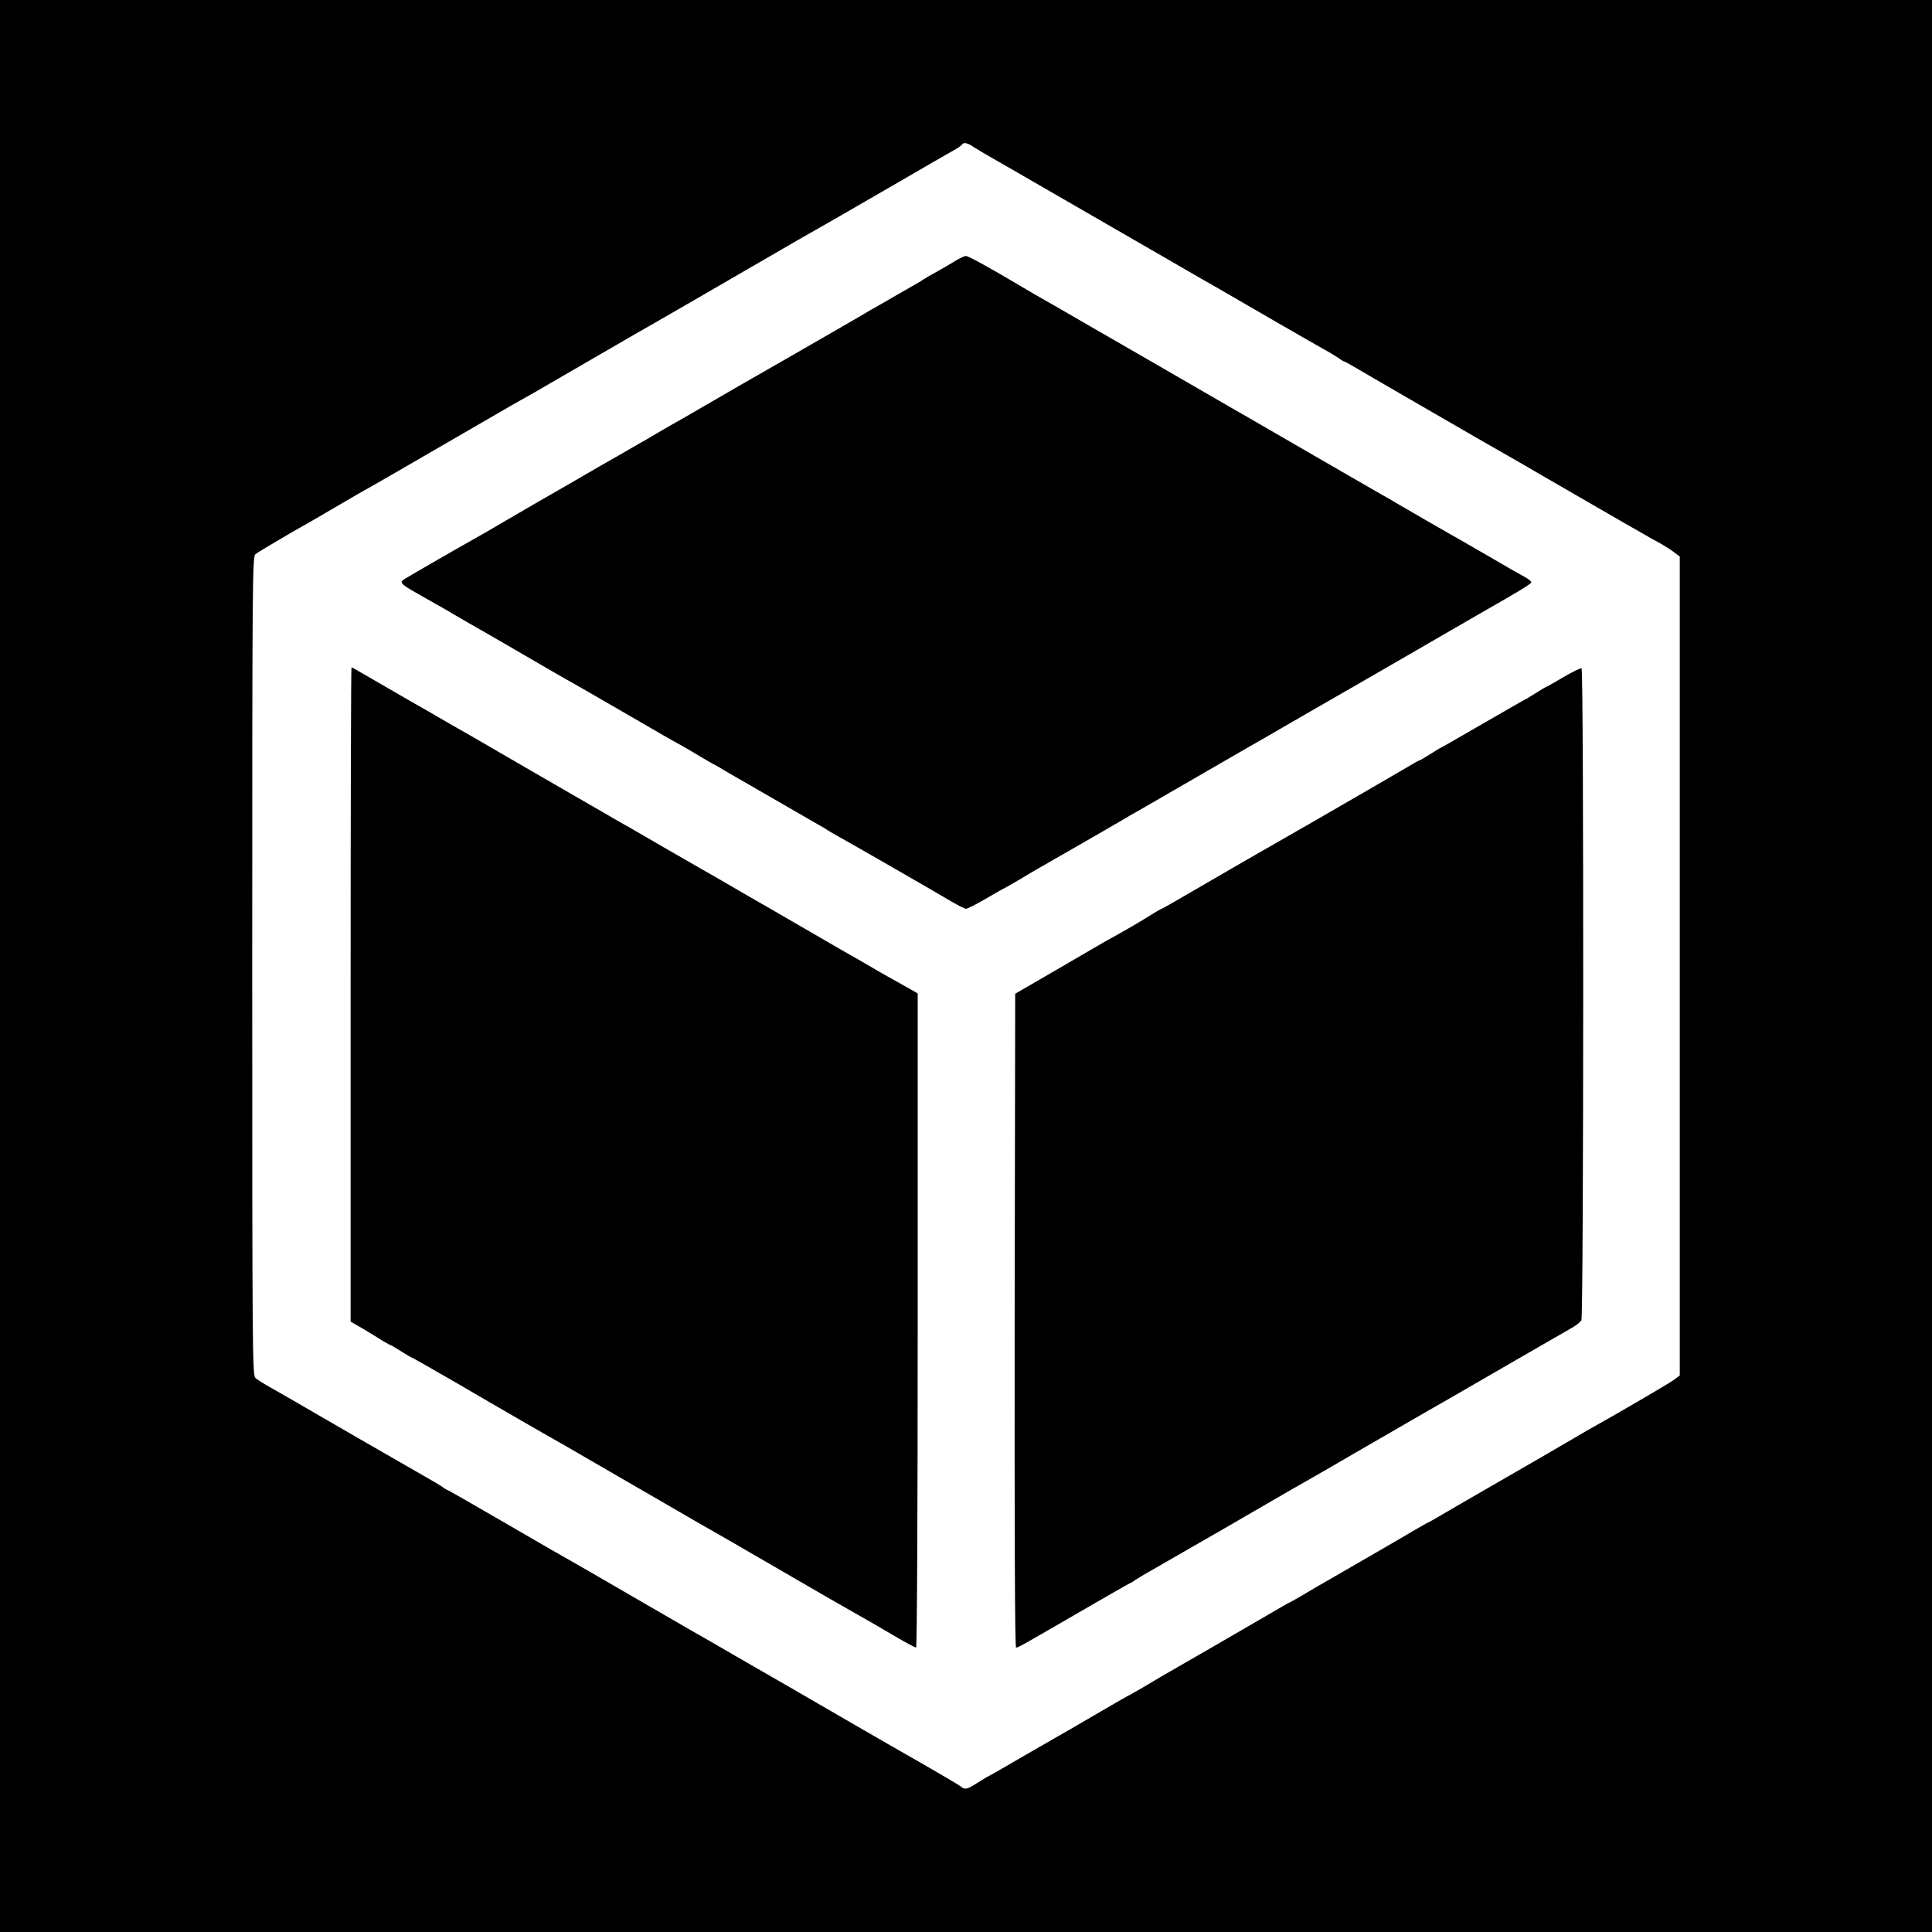 <?xml version="1.0" standalone="no"?>
<!DOCTYPE svg PUBLIC "-//W3C//DTD SVG 20010904//EN"
 "http://www.w3.org/TR/2001/REC-SVG-20010904/DTD/svg10.dtd">
<svg version="1.0" xmlns="http://www.w3.org/2000/svg"
 width="1080pt" height="1080pt" viewBox="0 0 1080 1080"
 preserveAspectRatio="xMidYMid meet">

<g transform="translate(0,1080) scale(0.1,-0.1)"
fill="#000000" stroke="none">
<path d="M0 5400 l0 -5400 5400 0 5400 0 0 5400 0 5400 -5400 0 -5400 0 0
-5400z m5438 4581 c15 -10 77 -47 137 -81 61 -35 151 -86 200 -115 109 -63
737 -426 840 -485 45 -26 155 -90 195 -112 19 -11 150 -87 290 -168 140 -81
278 -160 305 -175 28 -15 62 -36 77 -46 14 -11 28 -19 31 -19 3 0 27 -13 54
-29 41 -25 624 -362 723 -419 19 -11 64 -36 100 -57 36 -21 84 -48 108 -62 23
-13 93 -54 155 -90 62 -36 128 -74 147 -85 19 -11 80 -46 135 -78 55 -32 116
-67 135 -78 19 -11 64 -36 100 -57 36 -21 85 -49 110 -62 25 -14 60 -36 78
-50 l32 -24 0 -2289 0 -2289 -32 -24 c-27 -20 -314 -188 -478 -279 -19 -11
-75 -44 -125 -73 -49 -29 -220 -128 -380 -220 -159 -92 -312 -180 -338 -196
-27 -16 -50 -29 -52 -29 -2 0 -39 -21 -82 -46 -68 -41 -422 -245 -507 -294
-17 -9 -66 -38 -109 -64 -43 -25 -80 -46 -82 -46 -2 0 -52 -29 -112 -64 -101
-59 -515 -299 -593 -343 -19 -11 -70 -41 -113 -67 -43 -25 -80 -46 -82 -46 -1
0 -65 -37 -141 -81 -77 -45 -157 -92 -180 -105 -22 -12 -134 -77 -249 -143
-114 -67 -209 -121 -211 -121 -2 0 -28 -16 -58 -35 -61 -39 -72 -41 -95 -22
-13 11 -136 83 -406 237 -34 19 -280 162 -560 324 -104 60 -233 134 -285 164
-52 30 -122 71 -155 90 -33 19 -76 43 -95 54 -45 26 -456 264 -575 333 -107
61 -156 90 -210 120 -22 13 -161 93 -309 179 -148 86 -271 156 -273 156 -3 0
-17 8 -31 19 -15 10 -47 29 -72 43 -25 14 -117 67 -205 118 -88 51 -176 101
-195 112 -19 11 -107 62 -195 113 -88 51 -176 102 -195 113 -19 11 -64 36
-100 57 -36 20 -73 44 -82 52 -17 15 -18 138 -18 2303 0 2166 1 2288 18 2302
9 8 94 59 187 113 94 53 211 121 260 150 50 29 106 62 125 73 109 61 216 123
490 282 168 97 339 196 380 220 41 23 91 51 110 62 19 11 150 87 290 168 140
81 271 157 290 168 19 11 63 36 98 56 34 20 90 52 125 72 34 20 78 45 97 56
19 11 150 87 290 168 140 81 271 157 290 168 19 11 64 36 100 57 36 21 81 46
100 57 19 11 80 46 135 78 55 32 116 67 135 78 19 11 85 49 147 85 113 66 155
90 248 143 28 15 52 32 53 36 6 14 33 9 60 -11z"/>
<path d="M5338 9340 c-26 -16 -73 -43 -105 -61 -32 -17 -62 -35 -68 -39 -5 -4
-26 -17 -45 -28 -19 -11 -64 -36 -100 -57 -36 -21 -85 -49 -109 -63 -25 -14
-68 -38 -95 -55 -28 -16 -64 -37 -81 -47 -16 -9 -149 -86 -295 -170 -146 -84
-281 -161 -300 -172 -19 -11 -107 -62 -195 -113 -88 -51 -176 -102 -195 -112
-19 -11 -58 -34 -86 -50 -27 -17 -70 -41 -95 -55 -24 -14 -73 -42 -109 -63
-36 -21 -81 -46 -100 -57 -19 -11 -64 -37 -100 -58 -36 -21 -81 -47 -100 -58
-45 -25 -259 -149 -375 -217 -49 -29 -108 -63 -130 -75 -60 -33 -367 -210
-394 -227 -29 -19 -22 -27 69 -79 36 -20 85 -48 109 -62 25 -14 68 -38 95 -55
28 -16 65 -37 81 -47 61 -34 363 -209 474 -274 62 -36 115 -66 116 -66 1 0
134 -77 295 -170 161 -94 294 -170 296 -170 2 0 44 -25 95 -55 50 -30 93 -55
94 -55 2 0 38 -20 80 -46 78 -45 450 -260 515 -297 19 -10 40 -23 45 -27 6 -4
33 -20 60 -35 60 -33 544 -311 636 -366 36 -21 72 -39 80 -39 8 0 56 25 108
55 51 30 95 55 96 55 2 0 39 21 82 46 43 26 92 55 108 64 219 125 440 253 481
277 27 17 70 41 95 55 42 24 130 75 564 326 110 63 242 139 293 169 216 124
284 164 410 236 72 42 192 111 265 153 72 42 146 85 162 94 78 45 164 95 206
119 219 125 289 167 289 176 0 6 -17 19 -37 30 -21 11 -99 55 -173 99 -74 43
-155 90 -180 104 -79 44 -293 168 -346 199 -27 17 -70 41 -95 55 -48 28 -329
189 -594 343 -93 54 -210 122 -260 150 -49 29 -175 101 -280 162 -104 60 -264
152 -355 205 -91 52 -210 121 -265 153 -55 32 -120 69 -145 83 -25 14 -76 44
-115 67 -178 106 -303 175 -316 174 -8 0 -35 -13 -61 -29z"/>
<path d="M1960 5241 l0 -1829 73 -42 c39 -24 89 -54 109 -67 21 -12 40 -23 43
-23 2 0 29 -16 59 -35 30 -19 57 -35 60 -35 2 0 112 -62 243 -138 131 -77 272
-158 313 -182 41 -24 118 -68 170 -98 52 -30 111 -63 130 -74 31 -18 288 -167
575 -333 94 -55 247 -143 325 -187 19 -11 150 -87 290 -168 140 -81 271 -157
290 -168 19 -11 64 -36 100 -57 36 -21 84 -48 107 -61 23 -13 92 -53 153 -89
61 -36 115 -65 121 -65 5 0 9 691 9 1828 l0 1829 -92 52 c-51 28 -111 62 -133
75 -44 26 -151 88 -205 118 -19 11 -107 62 -195 113 -88 51 -176 102 -195 113
-19 11 -91 52 -160 92 -130 76 -165 96 -227 131 -21 12 -110 63 -198 114 -88
51 -176 102 -195 113 -34 19 -136 77 -195 112 -16 9 -75 43 -130 75 -55 32
-199 115 -320 185 -121 70 -236 137 -255 148 -49 27 -159 91 -195 112 -16 10
-64 37 -105 60 -41 24 -139 80 -218 126 -79 46 -145 84 -147 84 -3 0 -5 -823
-5 -1829z"/>
<path d="M8740 7015 c-51 -30 -94 -55 -97 -55 -2 0 -29 -16 -59 -35 -30 -19
-56 -35 -58 -35 -2 0 -108 -61 -236 -135 -128 -74 -234 -135 -236 -135 -2 0
-28 -16 -58 -35 -30 -19 -57 -35 -60 -35 -3 0 -26 -13 -53 -29 -39 -23 -371
-216 -533 -309 -284 -162 -547 -314 -708 -408 -79 -46 -145 -84 -148 -84 -2 0
-33 -17 -67 -39 -57 -36 -177 -105 -237 -137 -14 -8 -135 -78 -270 -157 l-245
-142 -3 -1828 c-1 -1172 1 -1827 8 -1827 12 0 31 11 364 204 148 86 271 156
273 156 3 0 17 8 31 19 15 10 47 29 72 43 25 14 117 67 205 118 88 51 176 101
195 112 19 11 107 62 195 113 88 51 176 102 195 113 19 11 64 36 100 57 36 21
84 48 108 62 23 13 93 54 155 90 62 36 128 74 147 85 19 11 80 46 135 78 55
32 116 67 135 78 36 20 142 81 195 112 264 153 554 320 603 348 23 13 47 32
52 42 13 23 14 3636 1 3644 -4 3 -50 -19 -101 -49z"/>
</g>
</svg>
